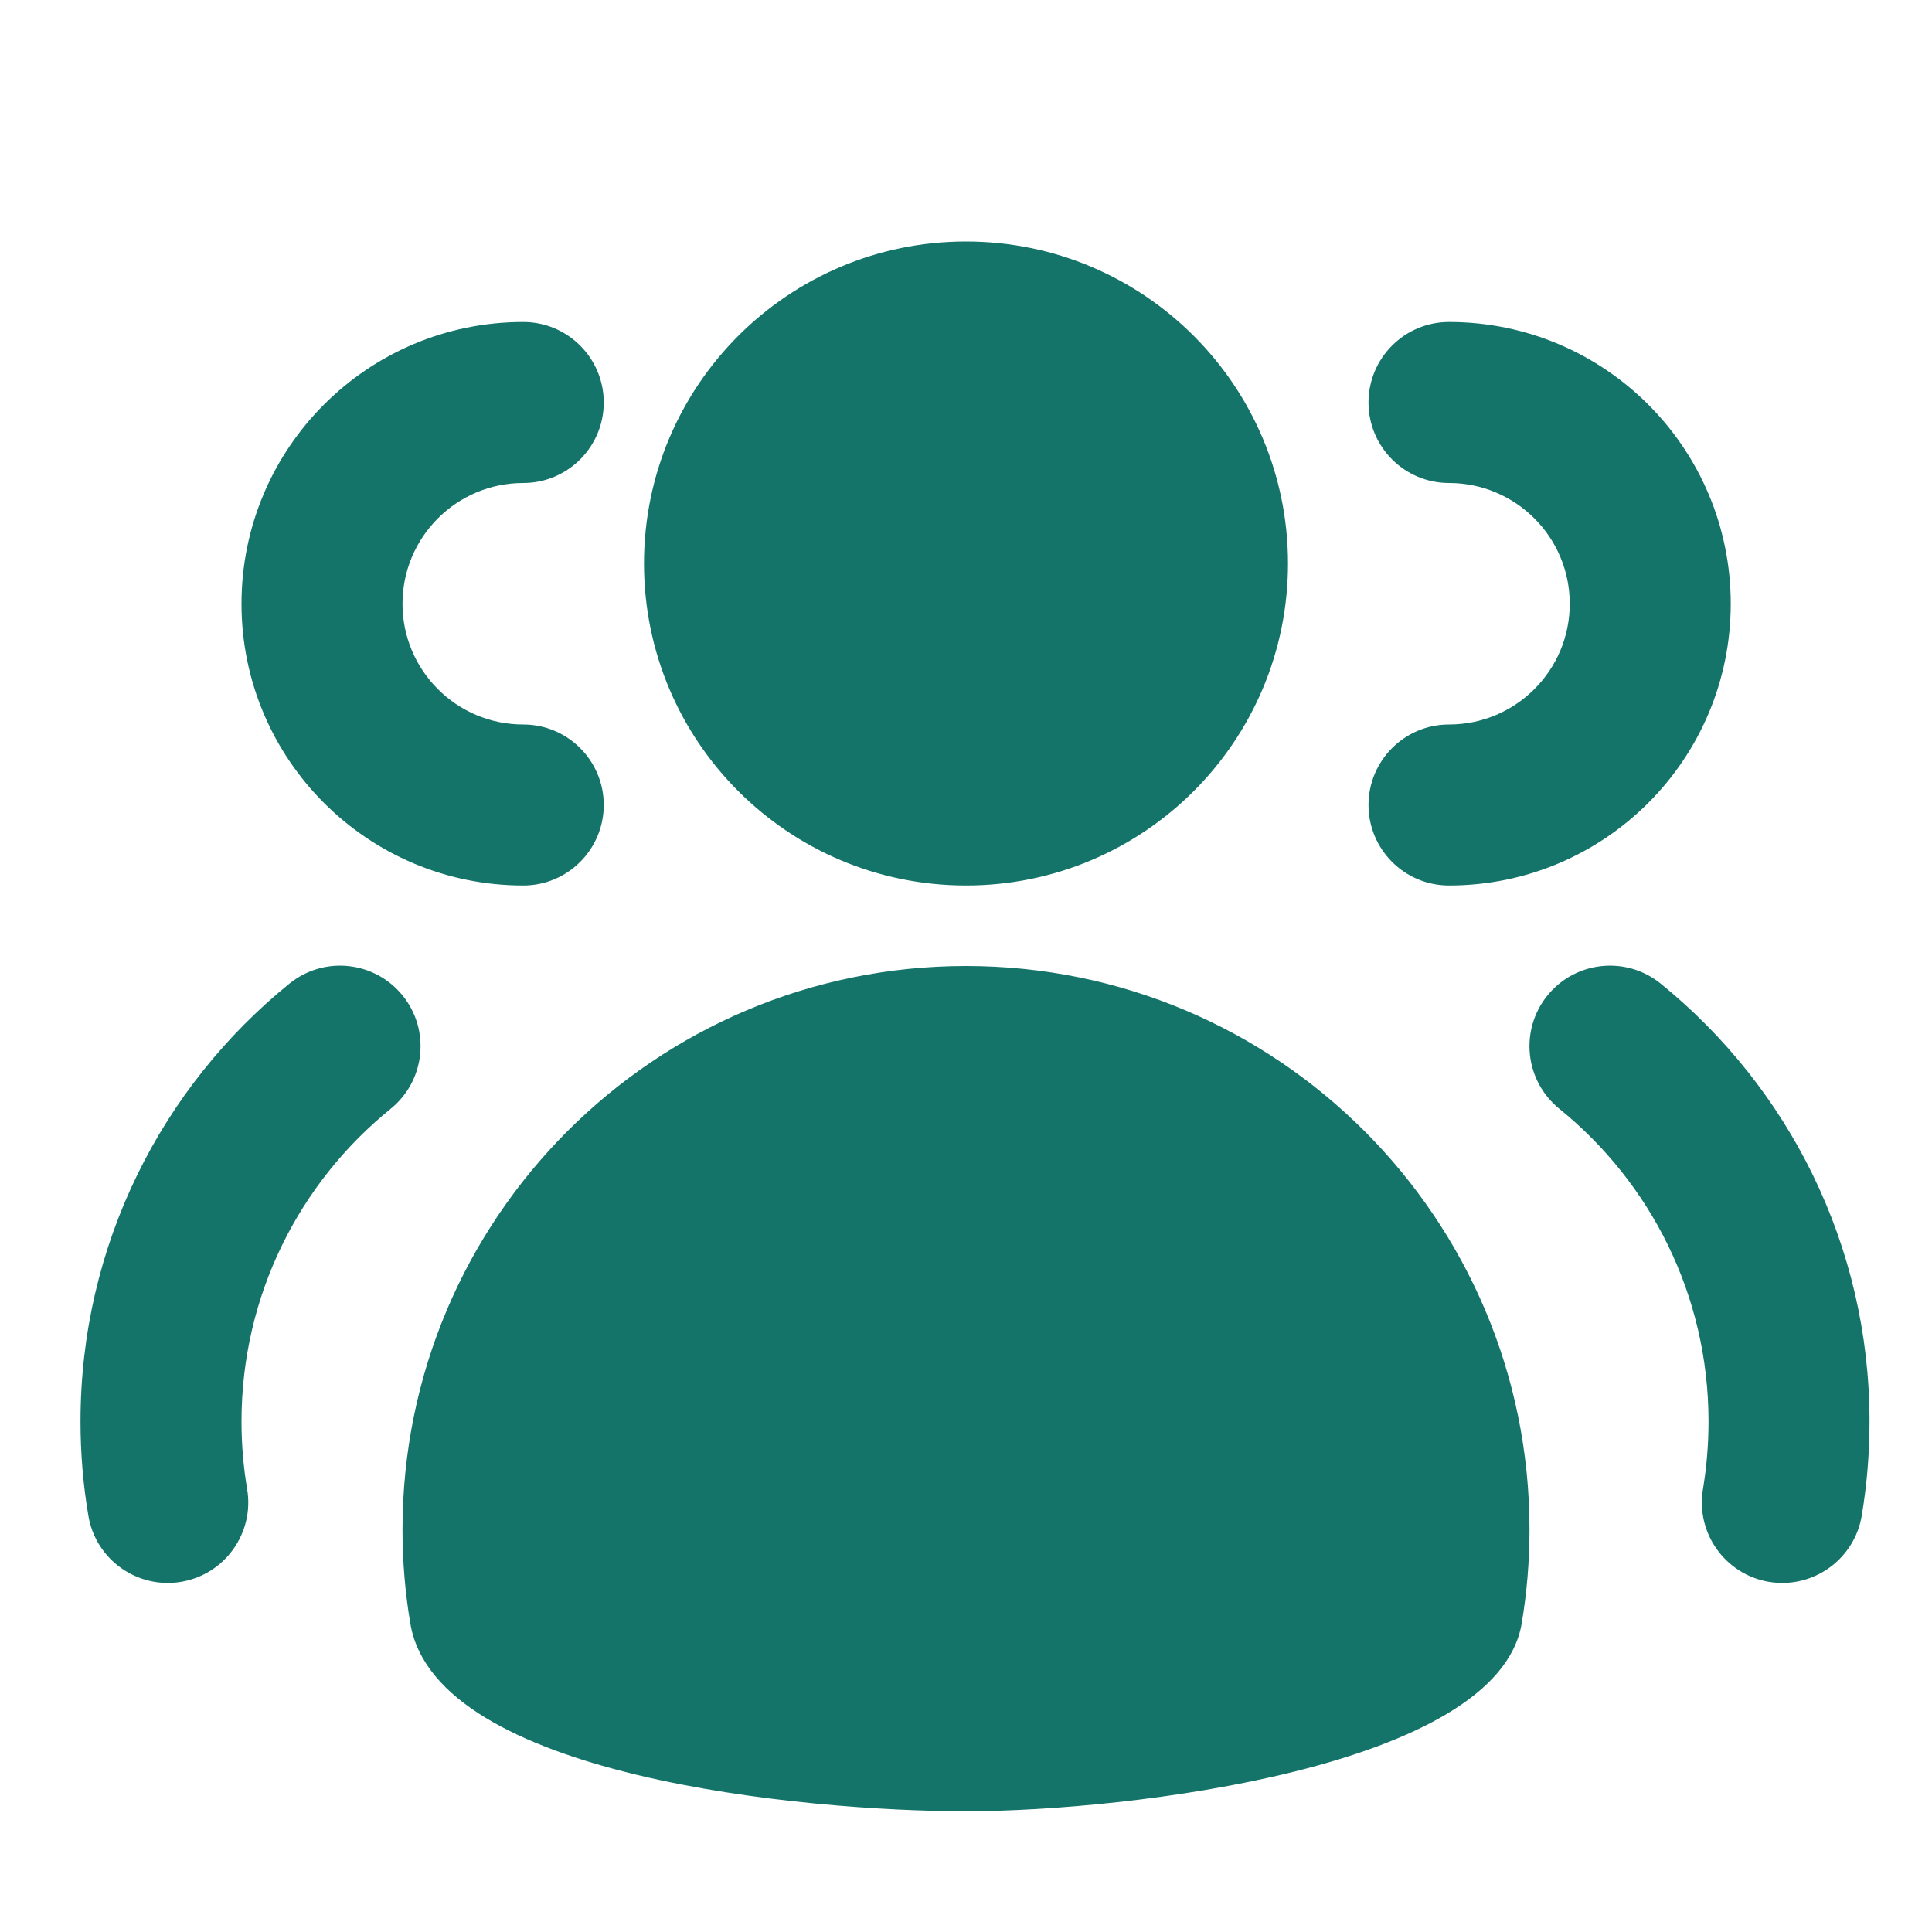 <svg width="24" height="24" viewBox="0 0 24 24" fill="none"
    xmlns="http://www.w3.org/2000/svg">
    <path fill-rule="evenodd" clip-rule="evenodd" d="M12 11C14.209 11 16 9.209 16 7C16 4.791 14.209 3 12 3C9.791 3 8 4.791 8 7C8 9.209 9.791 11 12 11ZM6.5 4C4.567 4 3 5.567 3 7.5C3 9.433 4.567 11 6.5 11C7.052 11 7.5 10.552 7.5 10C7.5 9.448 7.052 9 6.5 9C5.672 9 5 8.328 5 7.5C5 6.672 5.672 6 6.5 6C7.052 6 7.5 5.552 7.5 5C7.5 4.448 7.052 4 6.5 4ZM5 19C5 15.134 8.134 12 12 12C15.866 12 19 15.134 19 19C19 19.397 18.967 19.787 18.903 20.167C18.602 21.958 14 22.5 12 22.5C10 22.5 5.419 22.075 5.098 20.171C5.033 19.789 5 19.398 5 19ZM4.854 13.773C5.283 13.425 5.349 12.795 5.001 12.366C4.653 11.937 4.024 11.871 3.595 12.219C2.013 13.501 1 15.462 1 17.659C1 18.057 1.033 18.448 1.098 18.83C1.189 19.374 1.705 19.741 2.25 19.65C2.795 19.558 3.162 19.042 3.07 18.497C3.024 18.225 3 17.945 3 17.659C3 16.09 3.721 14.691 4.854 13.773ZM21.5 7.5C21.5 5.567 19.933 4 18 4C17.448 4 17 4.448 17 5C17 5.552 17.448 6 18 6C18.828 6 19.5 6.672 19.5 7.5C19.5 8.328 18.828 9 18 9C17.448 9 17 9.448 17 10C17 10.552 17.448 11 18 11C19.933 11 21.5 9.433 21.5 7.5ZM19.37 13.773C18.941 13.425 18.875 12.795 19.223 12.366C19.571 11.937 20.201 11.871 20.63 12.219C22.211 13.501 23.224 15.462 23.224 17.659C23.224 18.057 23.191 18.448 23.127 18.83C23.035 19.374 22.519 19.741 21.974 19.65C21.43 19.558 21.063 19.042 21.155 18.497C21.2 18.225 21.224 17.945 21.224 17.659C21.224 16.09 20.503 14.691 19.37 13.773Z" fill="#147469"/>
</svg>